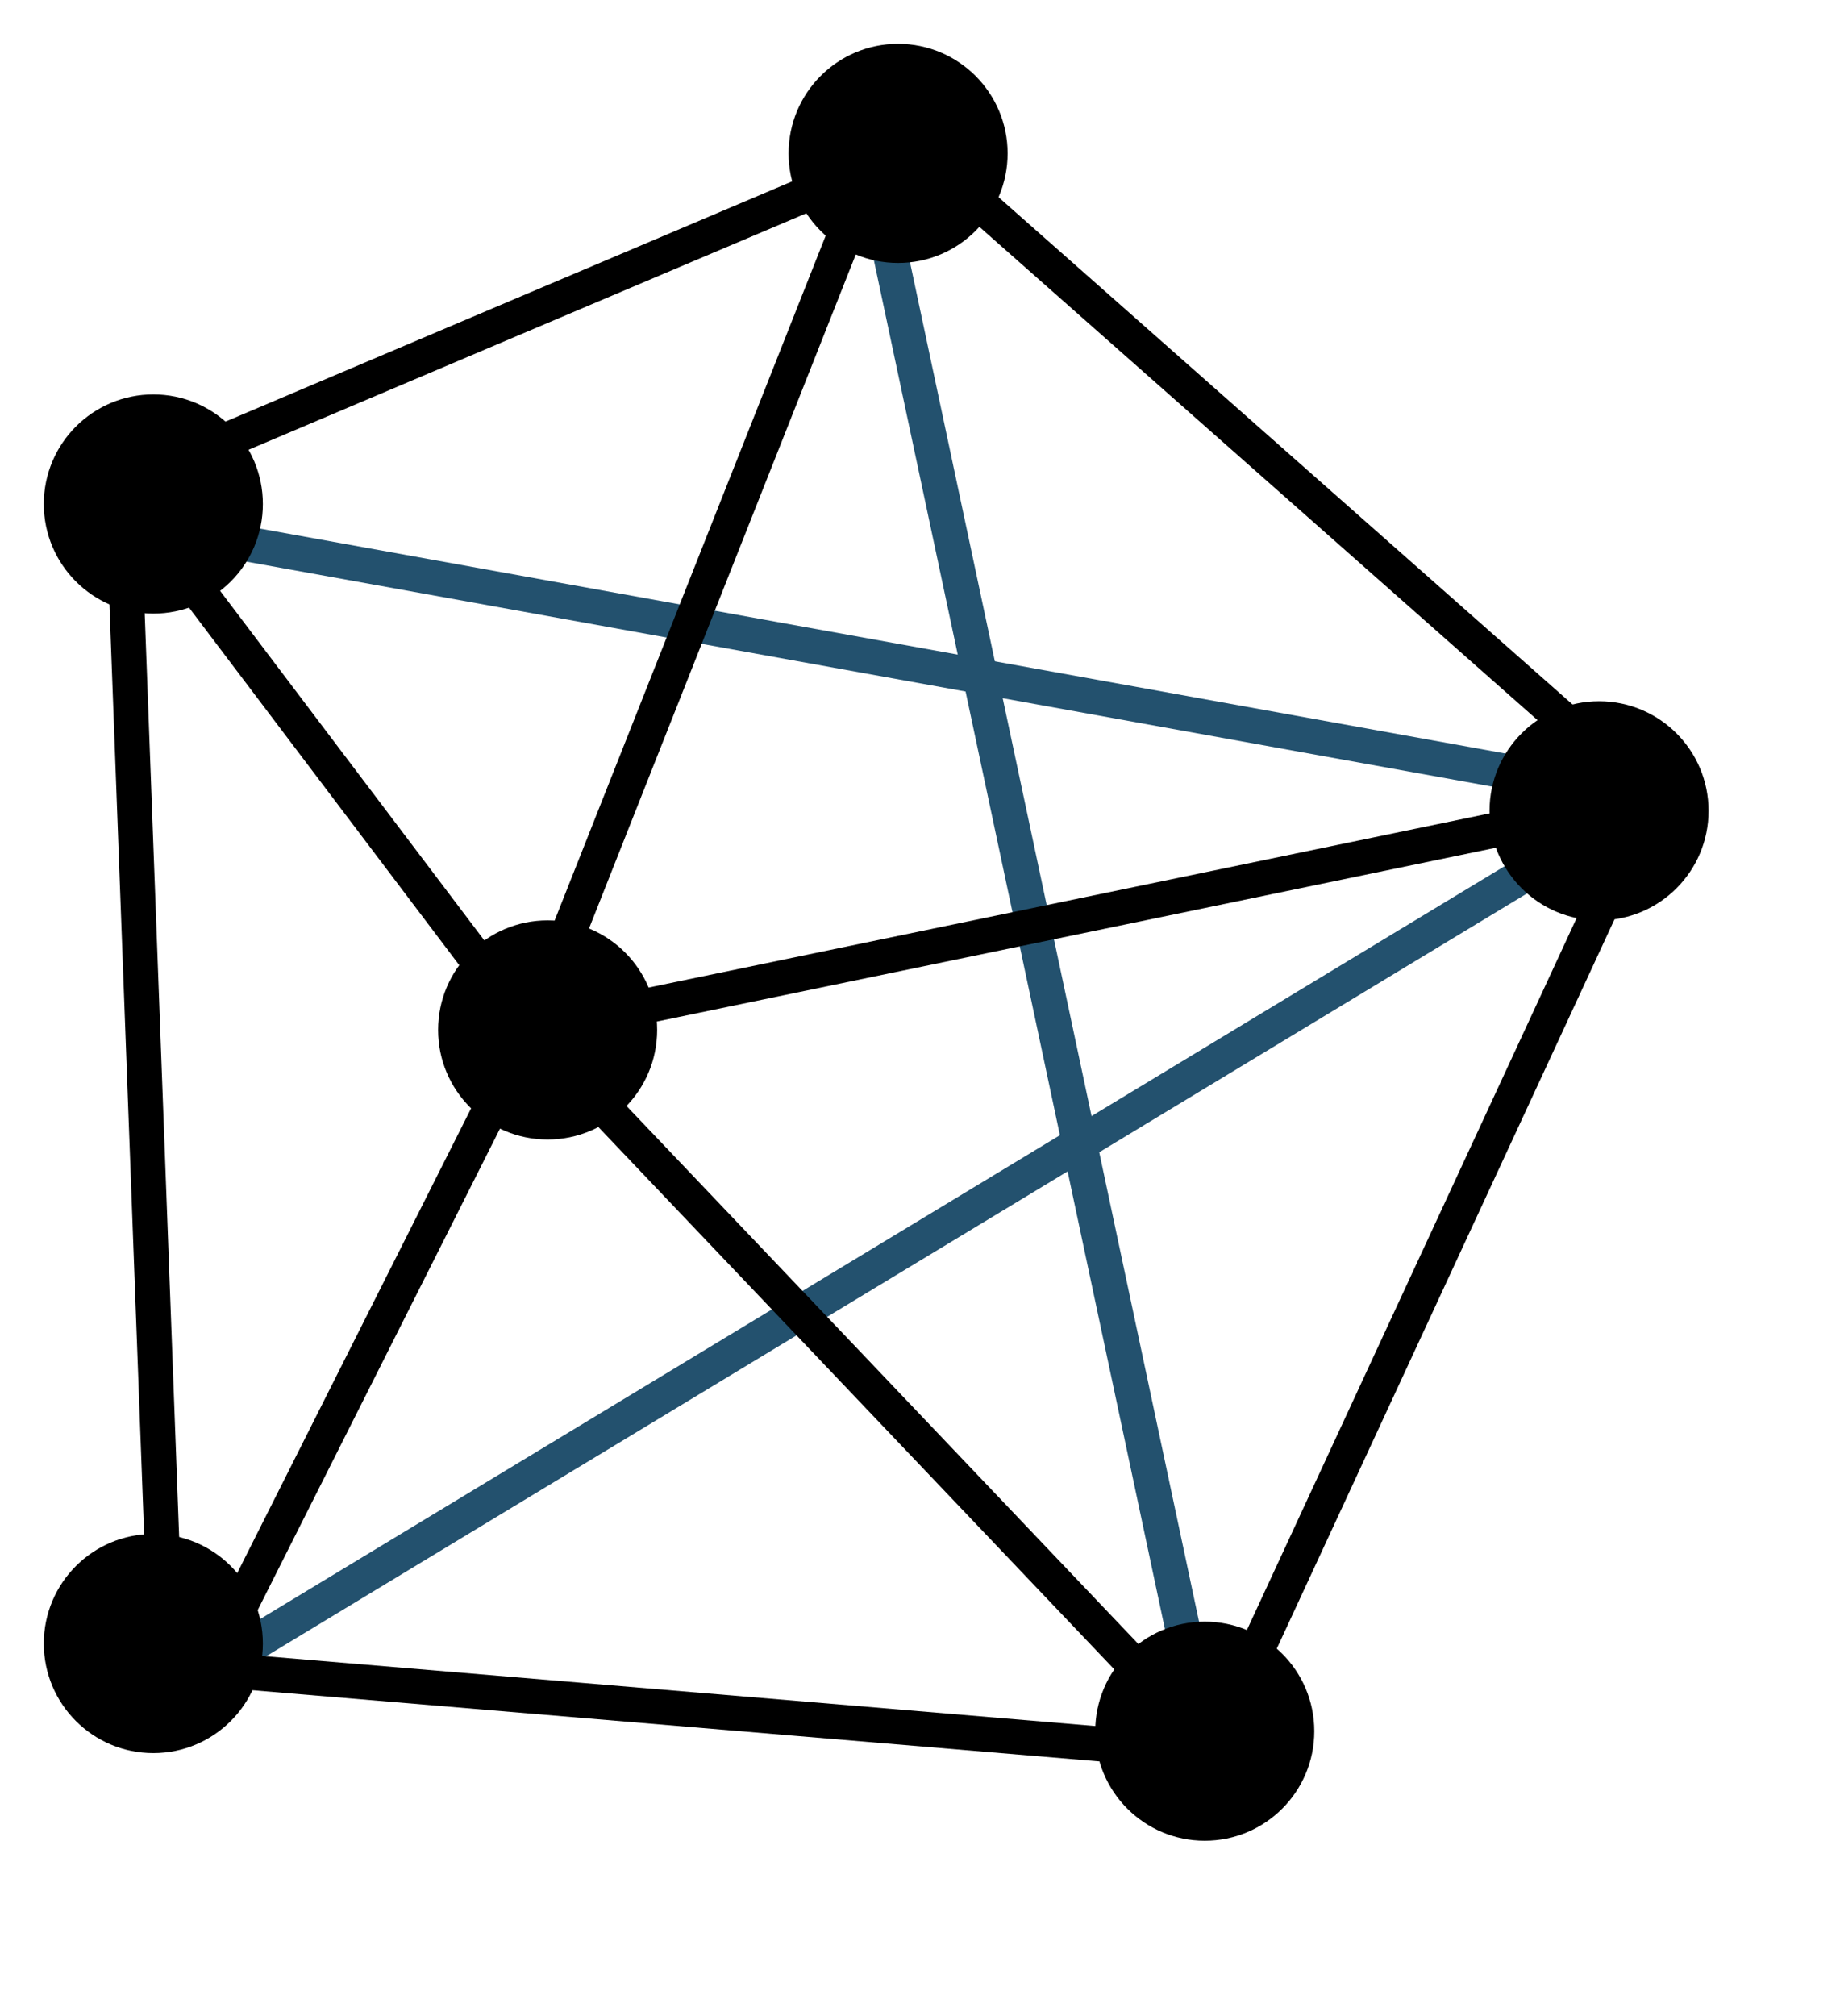 <svg width="42px" height="46px" viewBox="0 0 42 46" version="1.1" xmlns="http://www.w3.org/2000/svg" xmlns:xlink="http://www.w3.org/1999/xlink"><title>icon-algorithmic</title><desc>Created with Sketch.</desc><defs/><g transform="translate(1 1)" stroke="none" stroke-width="1" fill="none" fill-rule="evenodd"><g id="Shape" stroke="#23516E" stroke-width="0.797"><path d="M16.9,-0.2 L24.6,36" transform="translate(2 3)"/><path d="M34.7,14.2 L0.8,34.7" transform="translate(2 3)"/><path d="M34.7,14.2 L-0.2,7.9" transform="translate(2 3)"/></g><g stroke="#000" stroke-width="0.797"><path d="M34.7,14.2 L9.1,19.5" transform="translate(2 3)"/><path d="M18.4,-0.2 L34.7,14.2" transform="translate(2 3)"/><path d="M1.8,6.2 L16.9,-0.2" transform="translate(2 3)"/><path d="M9.1,19.5 L-0.2,7.2" transform="translate(2 3)"/><path d="M22.9,34 L9.1,19.5" transform="translate(2 3)"/><path d="M0.8,34 L24.6,36" transform="translate(2 3)"/><path d="M9.1,19.5 L1.8,34" transform="translate(2 3)"/><path d="M-0.2,7.2 L0.8,34" transform="translate(2 3)"/><path d="M34.7,14.2 L24.6,36" transform="translate(2 3)"/><path d="M16.9,-0.2 L9.1,19.5" transform="translate(2 3)"/></g><circle id="Oval" fill="#000" cx="19.5" cy="2.5" r="2.5"/><circle id="Oval" fill="#000" cx="2.5" cy="10.5" r="2.5"/><circle id="Oval" fill="#000" cx="2.5" cy="36.5" r="2.5"/><circle id="Oval" fill="#000" cx="26.5" cy="38.5" r="2.5"/><circle id="Oval" fill="#000" cx="35.5" cy="17.5" r="2.5"/><circle fill="#000" cx="11.5" cy="22.5" r="2.5"/></g></svg>